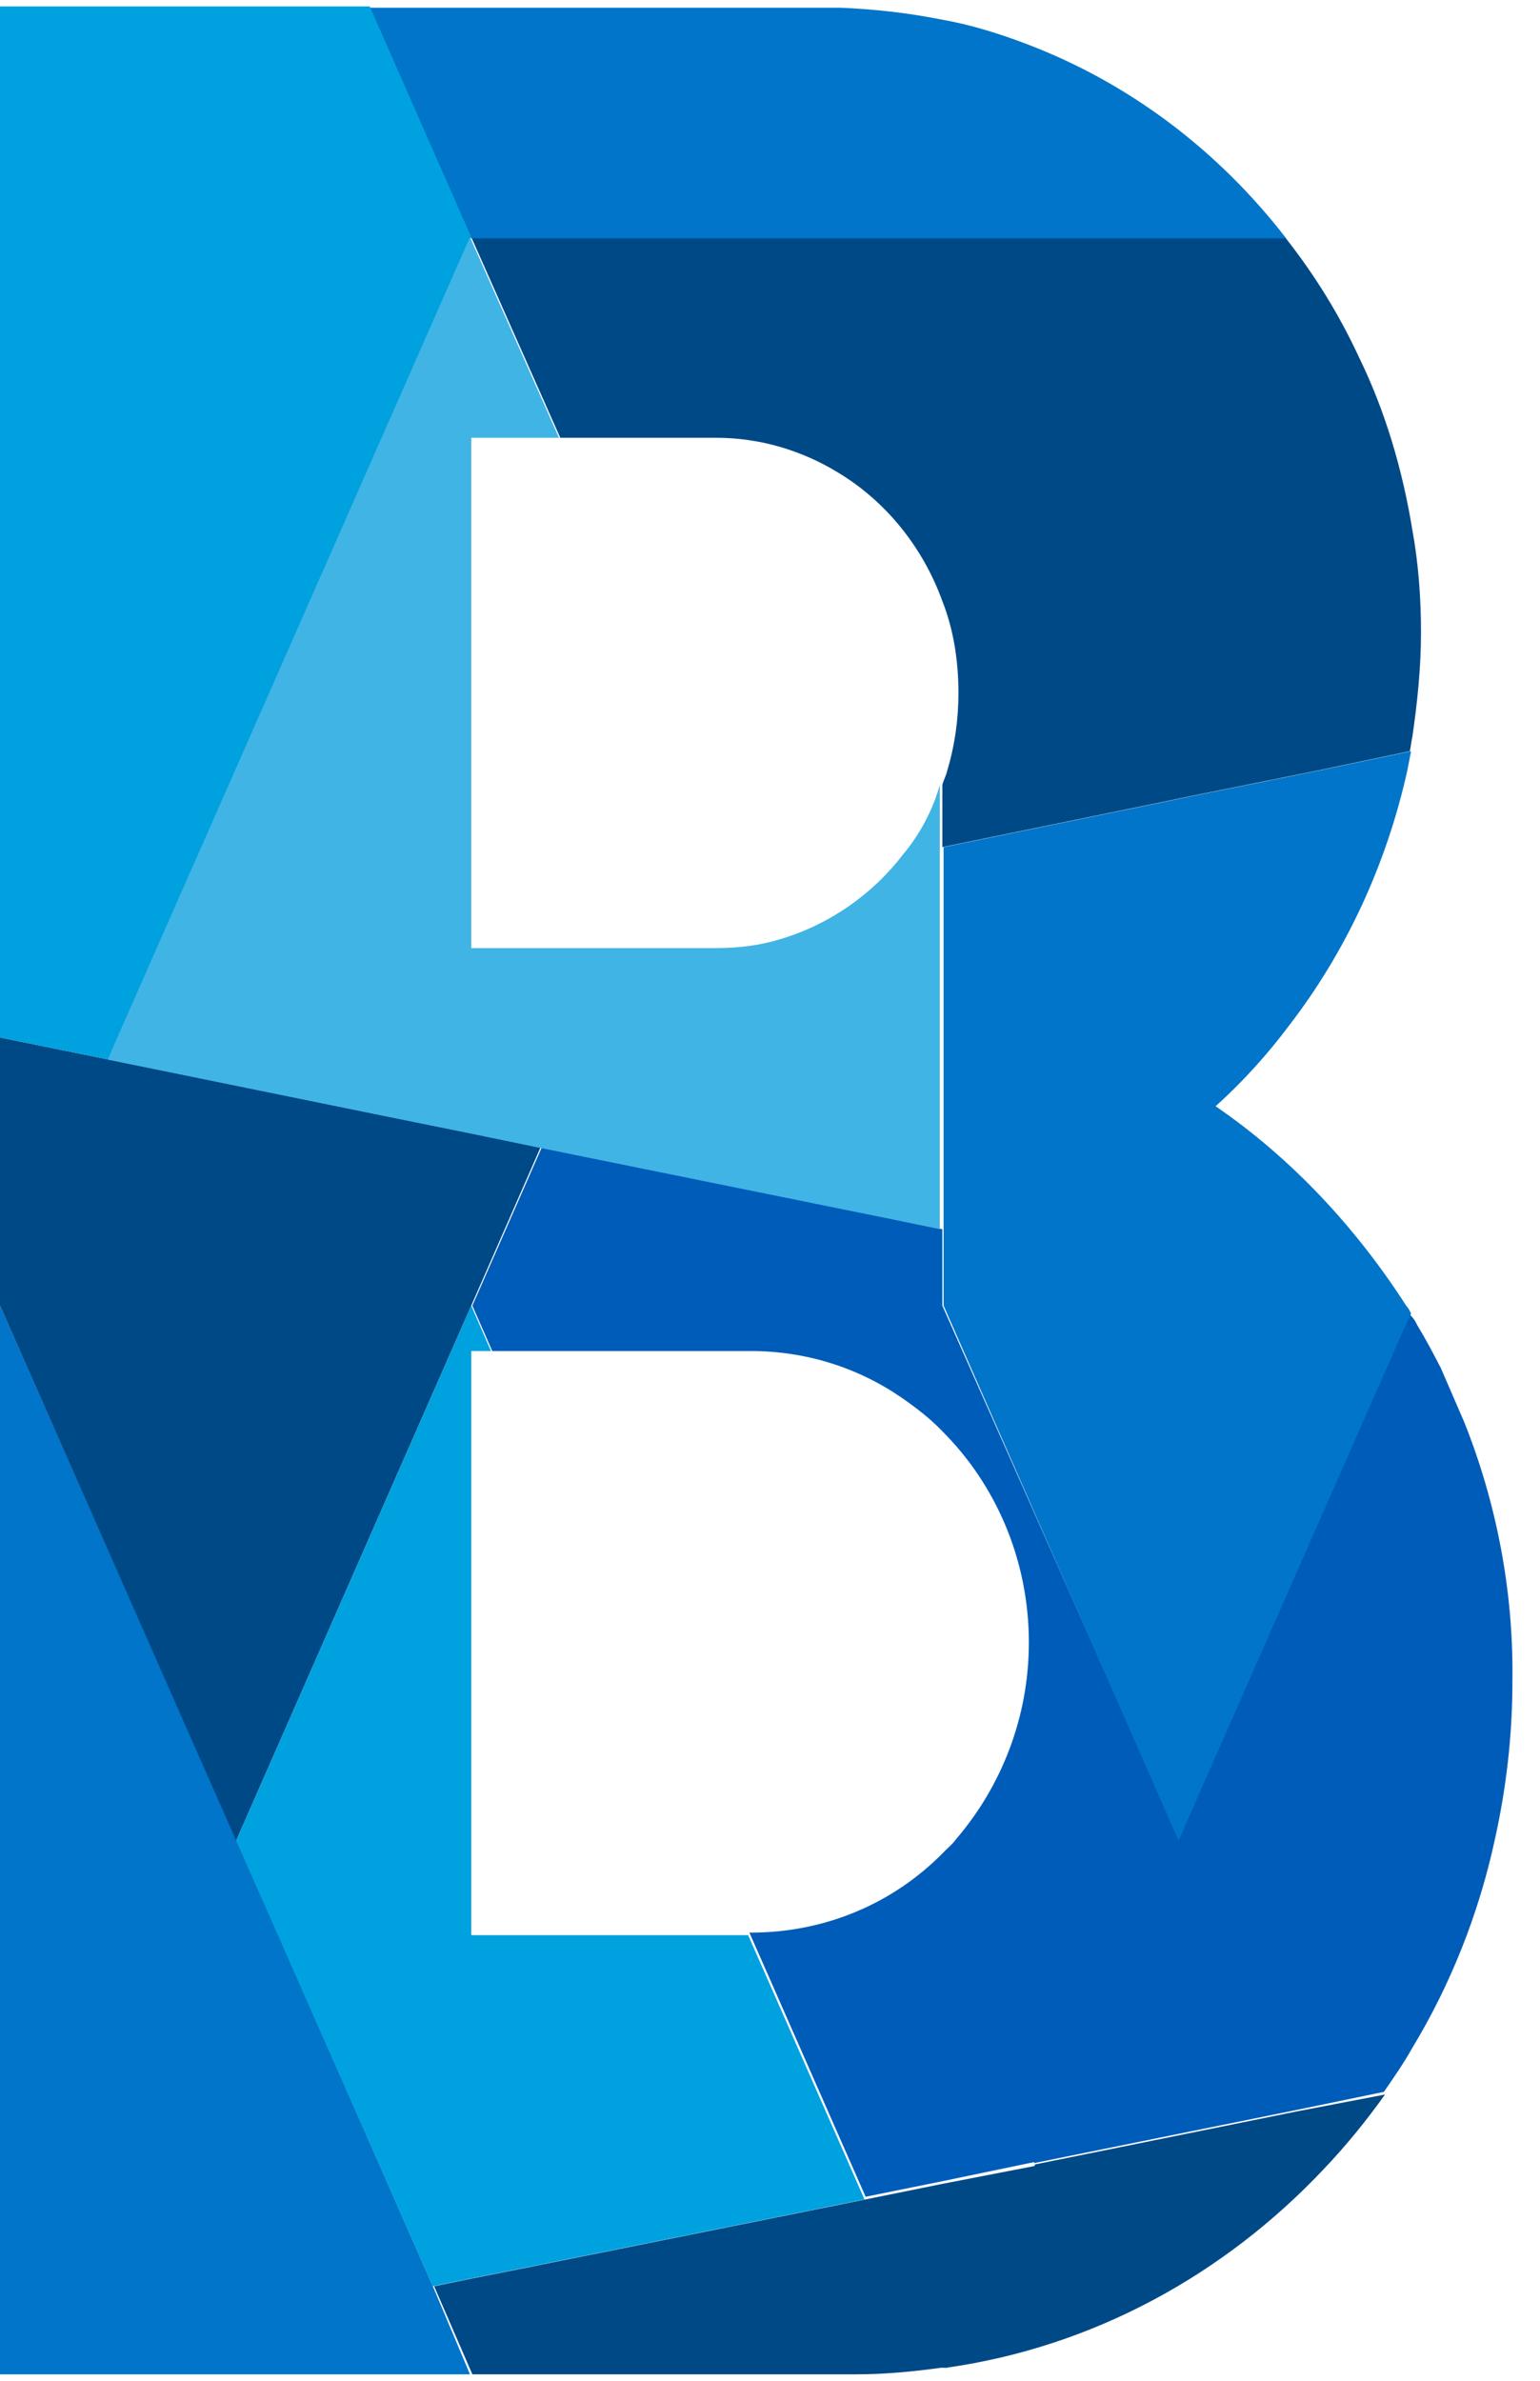 <?xml version="1.0" encoding="UTF-8" standalone="no"?>
<svg width="11px" height="17px" viewBox="0 0 11 17" version="1.1" xmlns="http://www.w3.org/2000/svg" xmlns:xlink="http://www.w3.org/1999/xlink">
    <!-- Generator: Sketch 3.7.2 (28276) - http://www.bohemiancoding.com/sketch -->
    <title>Shape</title>
    <desc>Created with Sketch.</desc>
    <defs></defs>
    <g id="Page-1" stroke="none" stroke-width="1" fill="none" fill-rule="evenodd">
        <g id="Shape">
            <path d="M9.266,15.076 L7.394,15.455 L6.758,16.907 C7.809,16.759 8.745,16.241 9.452,15.492 C9.611,15.326 9.761,15.141 9.893,14.956 L9.266,15.076 L9.266,15.076 L9.266,15.076 Z" fill="#004987"></path>
            <path d="M6.731,15.594 L6.183,15.705 L3.701,16.204 L3.374,16.269 L3.101,16.325 L3.374,16.954 L3.374,16.954 L6.113,16.954 C6.316,16.954 6.519,16.935 6.722,16.907 L6.74,16.907 L6.766,16.907 L7.402,15.464 L6.731,15.594 L6.731,15.594 L6.731,15.594 Z" fill="#004987"></path>
            <path d="M10.088,3.783 C10.017,3.348 9.893,2.932 9.708,2.553 C9.567,2.248 9.39,1.961 9.178,1.693 L6.731,1.693 L6.731,1.693 L6.731,1.693 L3.366,1.693 L4.002,3.126 L5.115,3.126 L5.115,3.126 C5.433,3.126 5.733,3.219 5.989,3.376 C6.325,3.579 6.59,3.903 6.731,4.292 C6.811,4.495 6.846,4.717 6.846,4.948 C6.846,5.142 6.819,5.327 6.766,5.503 C6.758,5.54 6.74,5.568 6.731,5.605 L6.731,6.049 L8.312,5.725 L8.489,5.688 L9.408,5.503 L10.07,5.364 C10.079,5.327 10.079,5.3 10.088,5.263 C10.123,5.022 10.15,4.773 10.15,4.514 C10.15,4.273 10.132,4.023 10.088,3.783" fill="#004987"></path>
            <polygon fill="#0075C9" points="3.092 16.325 1.687 13.134 1.687 13.134 1.687 13.134 0 9.323 0 9.323 0 13.143 0 16.954 0 16.954 0 16.954 3.357 16.954 3.092 16.325"></polygon>
            <path d="M7.332,0.314 C7.137,0.24 6.934,0.176 6.722,0.139 C6.484,0.092 6.245,0.065 5.998,0.055 L5.874,0.055 L5.874,0.055 L4.09,0.055 L3.366,0.055 L2.641,0.055 L3.366,1.702 L3.366,1.702 L3.366,1.702 L6.731,1.702 L6.731,1.702 L6.731,1.702 L6.731,1.702 L9.187,1.702 C8.701,1.073 8.065,0.592 7.332,0.314" fill="#0075C9"></path>
            <polygon fill="#004987" points="3.366 8.093 2.774 7.973 0.777 7.566 0 7.408 0 9.323 0 9.323 0 9.323 1.687 13.143 3.366 9.323 3.366 9.323 3.366 9.323 3.86 8.195"></polygon>
            <path d="M6.731,9.323 L6.731,9.323 L6.731,9.323 L6.731,8.777 L6.466,8.722 L3.869,8.195 L3.374,9.323 L3.374,9.323 L3.516,9.647 L5.362,9.647 L5.362,9.647 C5.759,9.647 6.13,9.767 6.44,9.98 C6.546,10.054 6.643,10.128 6.731,10.22 C7.111,10.599 7.349,11.136 7.349,11.728 C7.349,12.273 7.146,12.764 6.828,13.134 C6.802,13.171 6.766,13.198 6.74,13.226 C6.387,13.587 5.901,13.8 5.362,13.8 L5.353,13.8 L6.183,15.686 L6.731,15.575 L7.394,15.437 L8.418,13.124 L8.418,13.124 L6.731,9.323 L6.731,9.323 L6.731,9.323 Z" fill="#005CB9"></path>
            <polygon fill="#00A1DF" points="5.344 13.818 4.752 13.818 3.366 13.818 3.366 13.143 3.366 9.647 3.507 9.647 3.366 9.323 3.366 9.323 1.687 13.143 1.687 13.143 3.092 16.325 3.366 16.269 3.692 16.204 6.175 15.705"></polygon>
            <path d="M10.459,10.155 L10.291,9.767 C10.238,9.665 10.185,9.564 10.123,9.462 C10.114,9.443 10.105,9.425 10.088,9.406 C10.079,9.397 10.07,9.388 10.07,9.369 L10.035,9.443 L8.409,13.134 L8.409,13.134 L8.409,13.134 L7.385,15.446 L9.257,15.067 L9.885,14.937 C9.955,14.835 10.026,14.734 10.088,14.623 C10.362,14.17 10.565,13.661 10.68,13.124 C10.759,12.764 10.803,12.394 10.803,12.005 C10.812,11.358 10.688,10.729 10.459,10.155" fill="#005CB9"></path>
            <polygon fill="#00A1DF" points="2.641 0.046 0.724 0.046 0 0.046 0 0.046 0 1.693 0 1.693 0 1.693 0 5.503 0 9.323 0 9.323 0 9.323 0 7.408 0.777 7.566 0.928 7.224 1.687 5.503 1.687 5.503 1.687 5.503 3.366 1.693 3.366 1.693 3.366 1.693"></polygon>
            <path d="M8.683,7.899 C8.878,7.723 9.054,7.529 9.213,7.316 C9.611,6.798 9.902,6.178 10.052,5.503 C10.061,5.457 10.07,5.411 10.079,5.364 L9.416,5.503 L8.498,5.688 L8.321,5.725 L6.74,6.049 L6.74,8.777 L6.74,9.323 L6.74,9.323 L6.74,9.323 L8.418,13.143 L10.044,9.453 L10.079,9.379 C10.07,9.36 10.061,9.342 10.044,9.323 C9.681,8.759 9.222,8.269 8.683,7.899" fill="#0075C9"></path>
            <path d="M6.448,6.104 C6.228,6.391 5.918,6.604 5.574,6.706 C5.424,6.752 5.274,6.77 5.106,6.77 L4.479,6.77 L3.366,6.77 L3.366,6.724 L3.366,5.503 L3.366,3.126 L3.993,3.126 L3.357,1.693 L3.357,1.693 L1.678,5.503 L1.678,5.503 L0.919,7.224 L0.769,7.566 L2.765,7.973 L3.357,8.093 L3.851,8.195 L6.448,8.722 L6.713,8.777 L6.713,6.049 L6.713,5.605 C6.66,5.79 6.572,5.956 6.448,6.104" fill="#40B4E5"></path>
        </g>
    </g>
</svg>